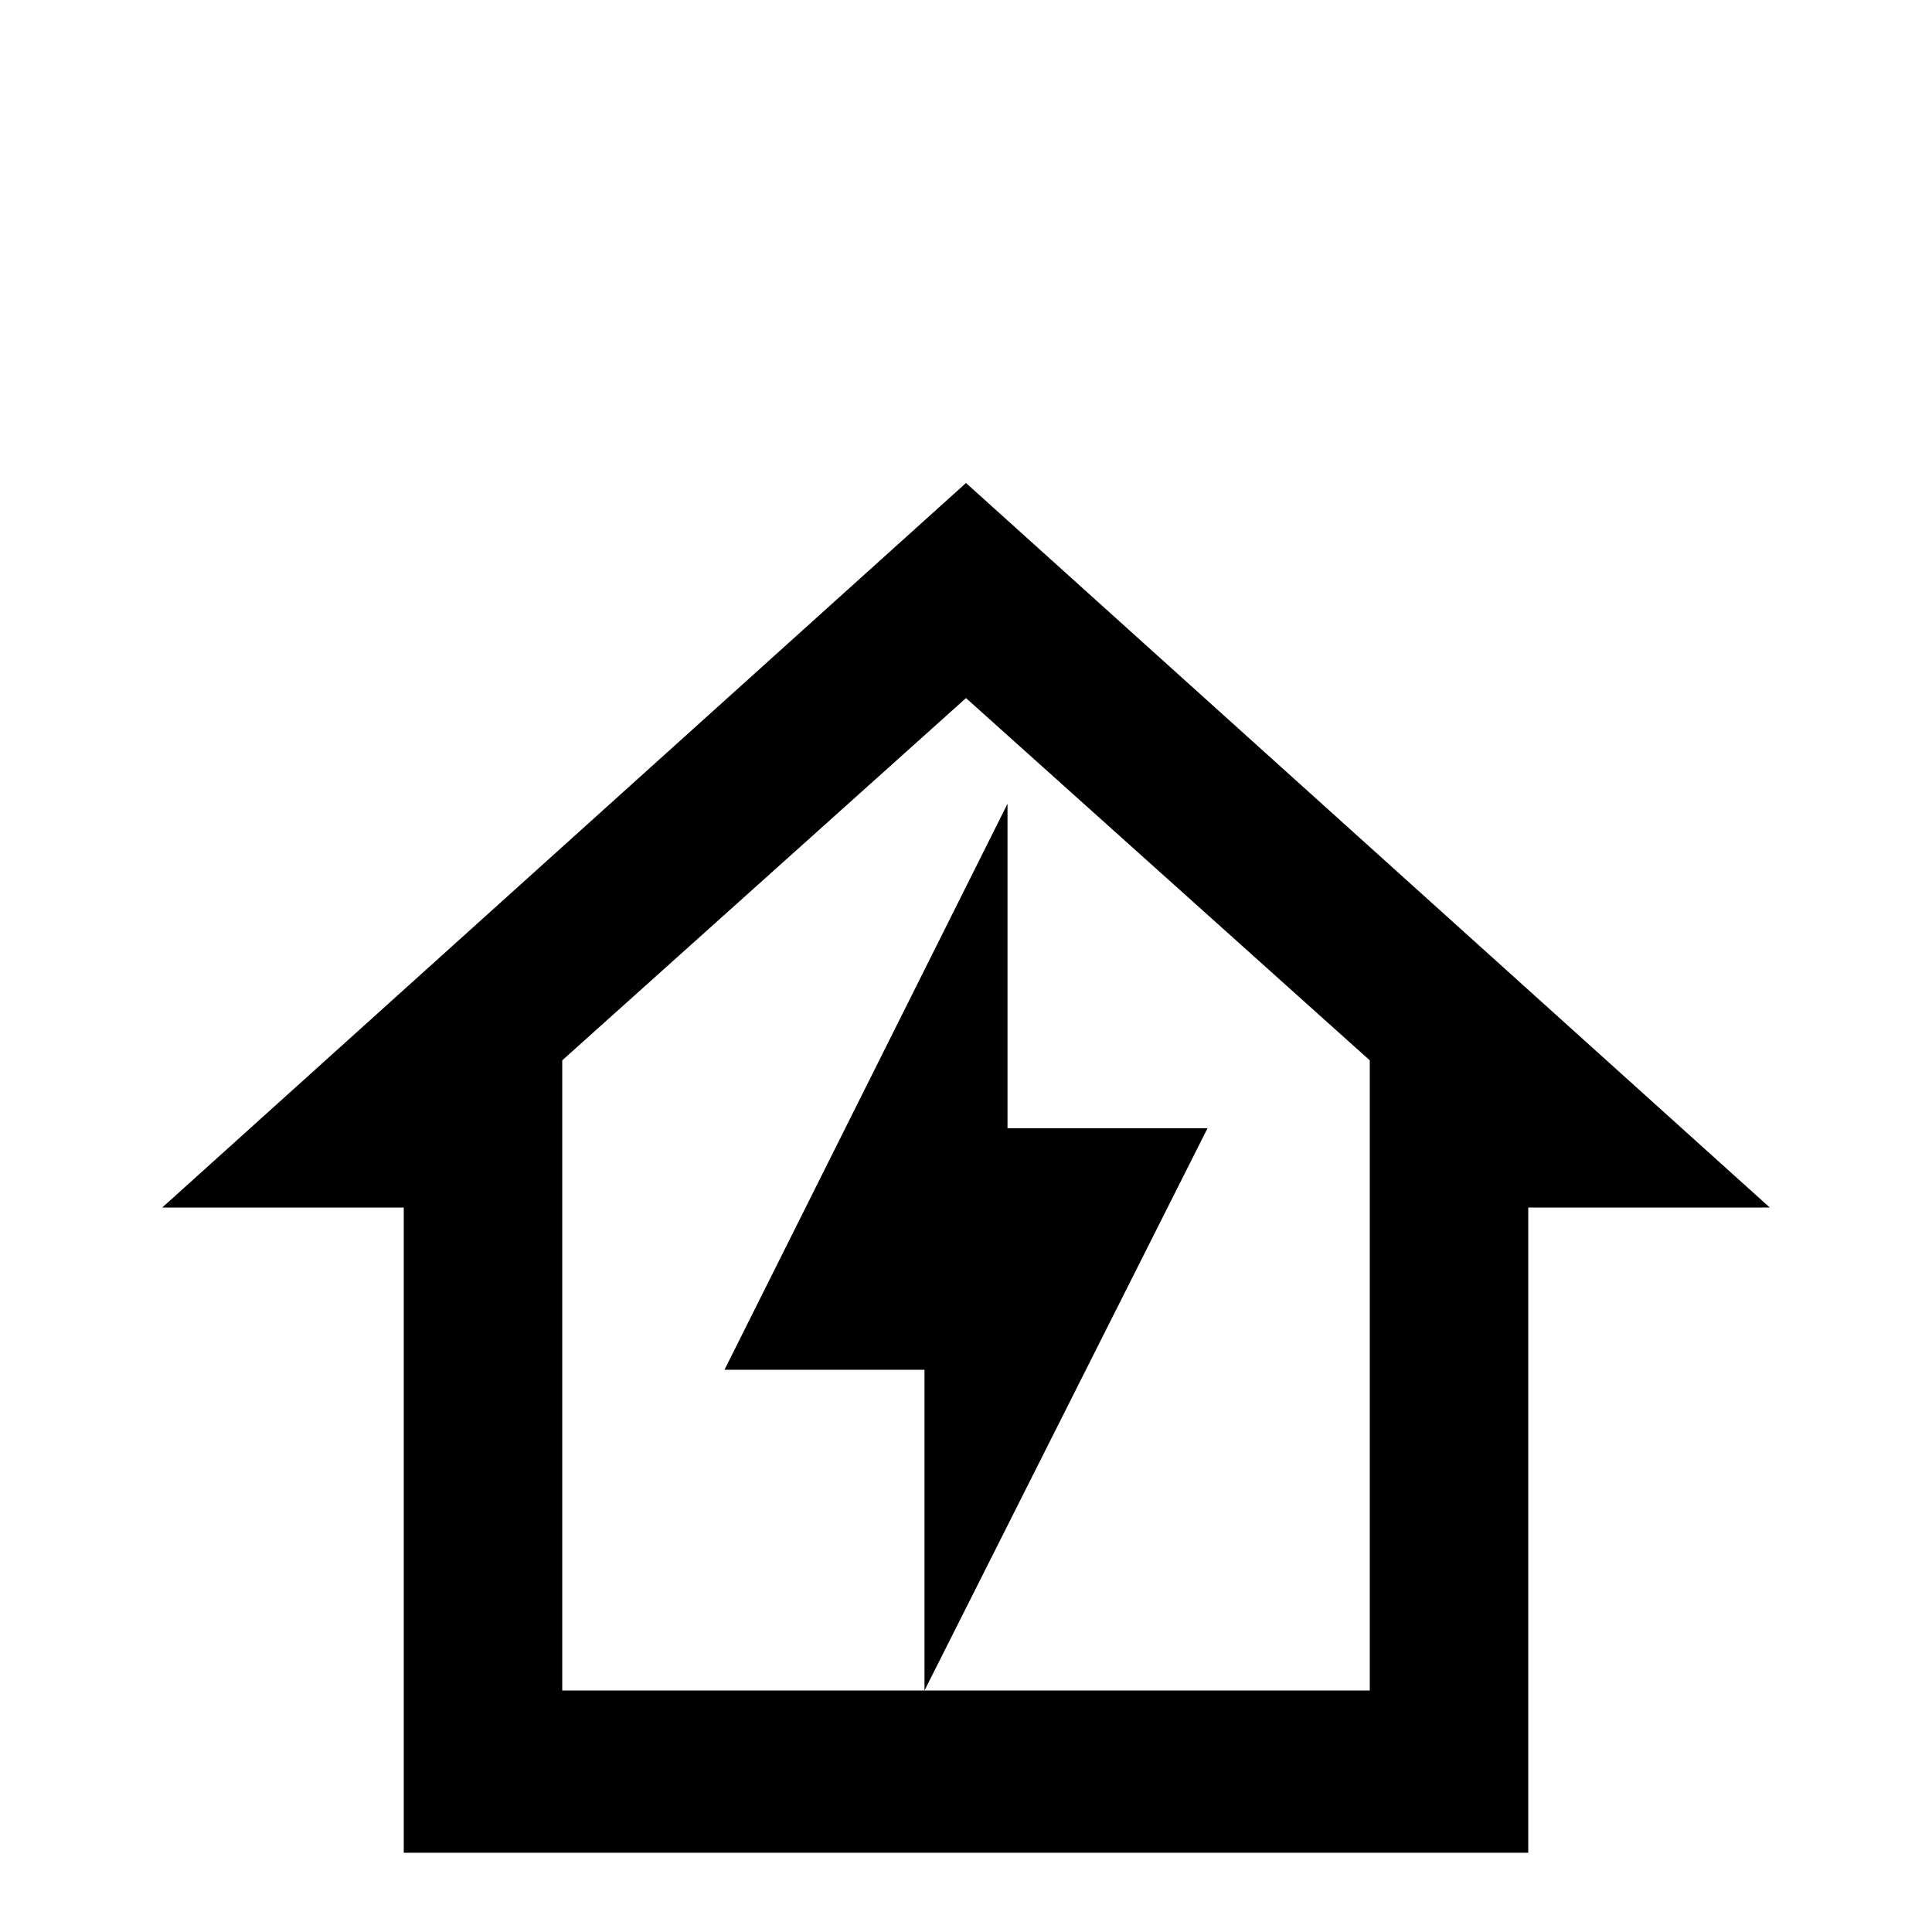 <svg xmlns="http://www.w3.org/2000/svg" viewBox="0 -512 512 512">
	<path fill="#000000" d="M107 -21V-192H43L256 -384L469 -192H405V-21ZM256 -327L149 -231V-64H363V-231ZM245 -64V-149H192L267 -299V-213H320Z"/>
</svg>